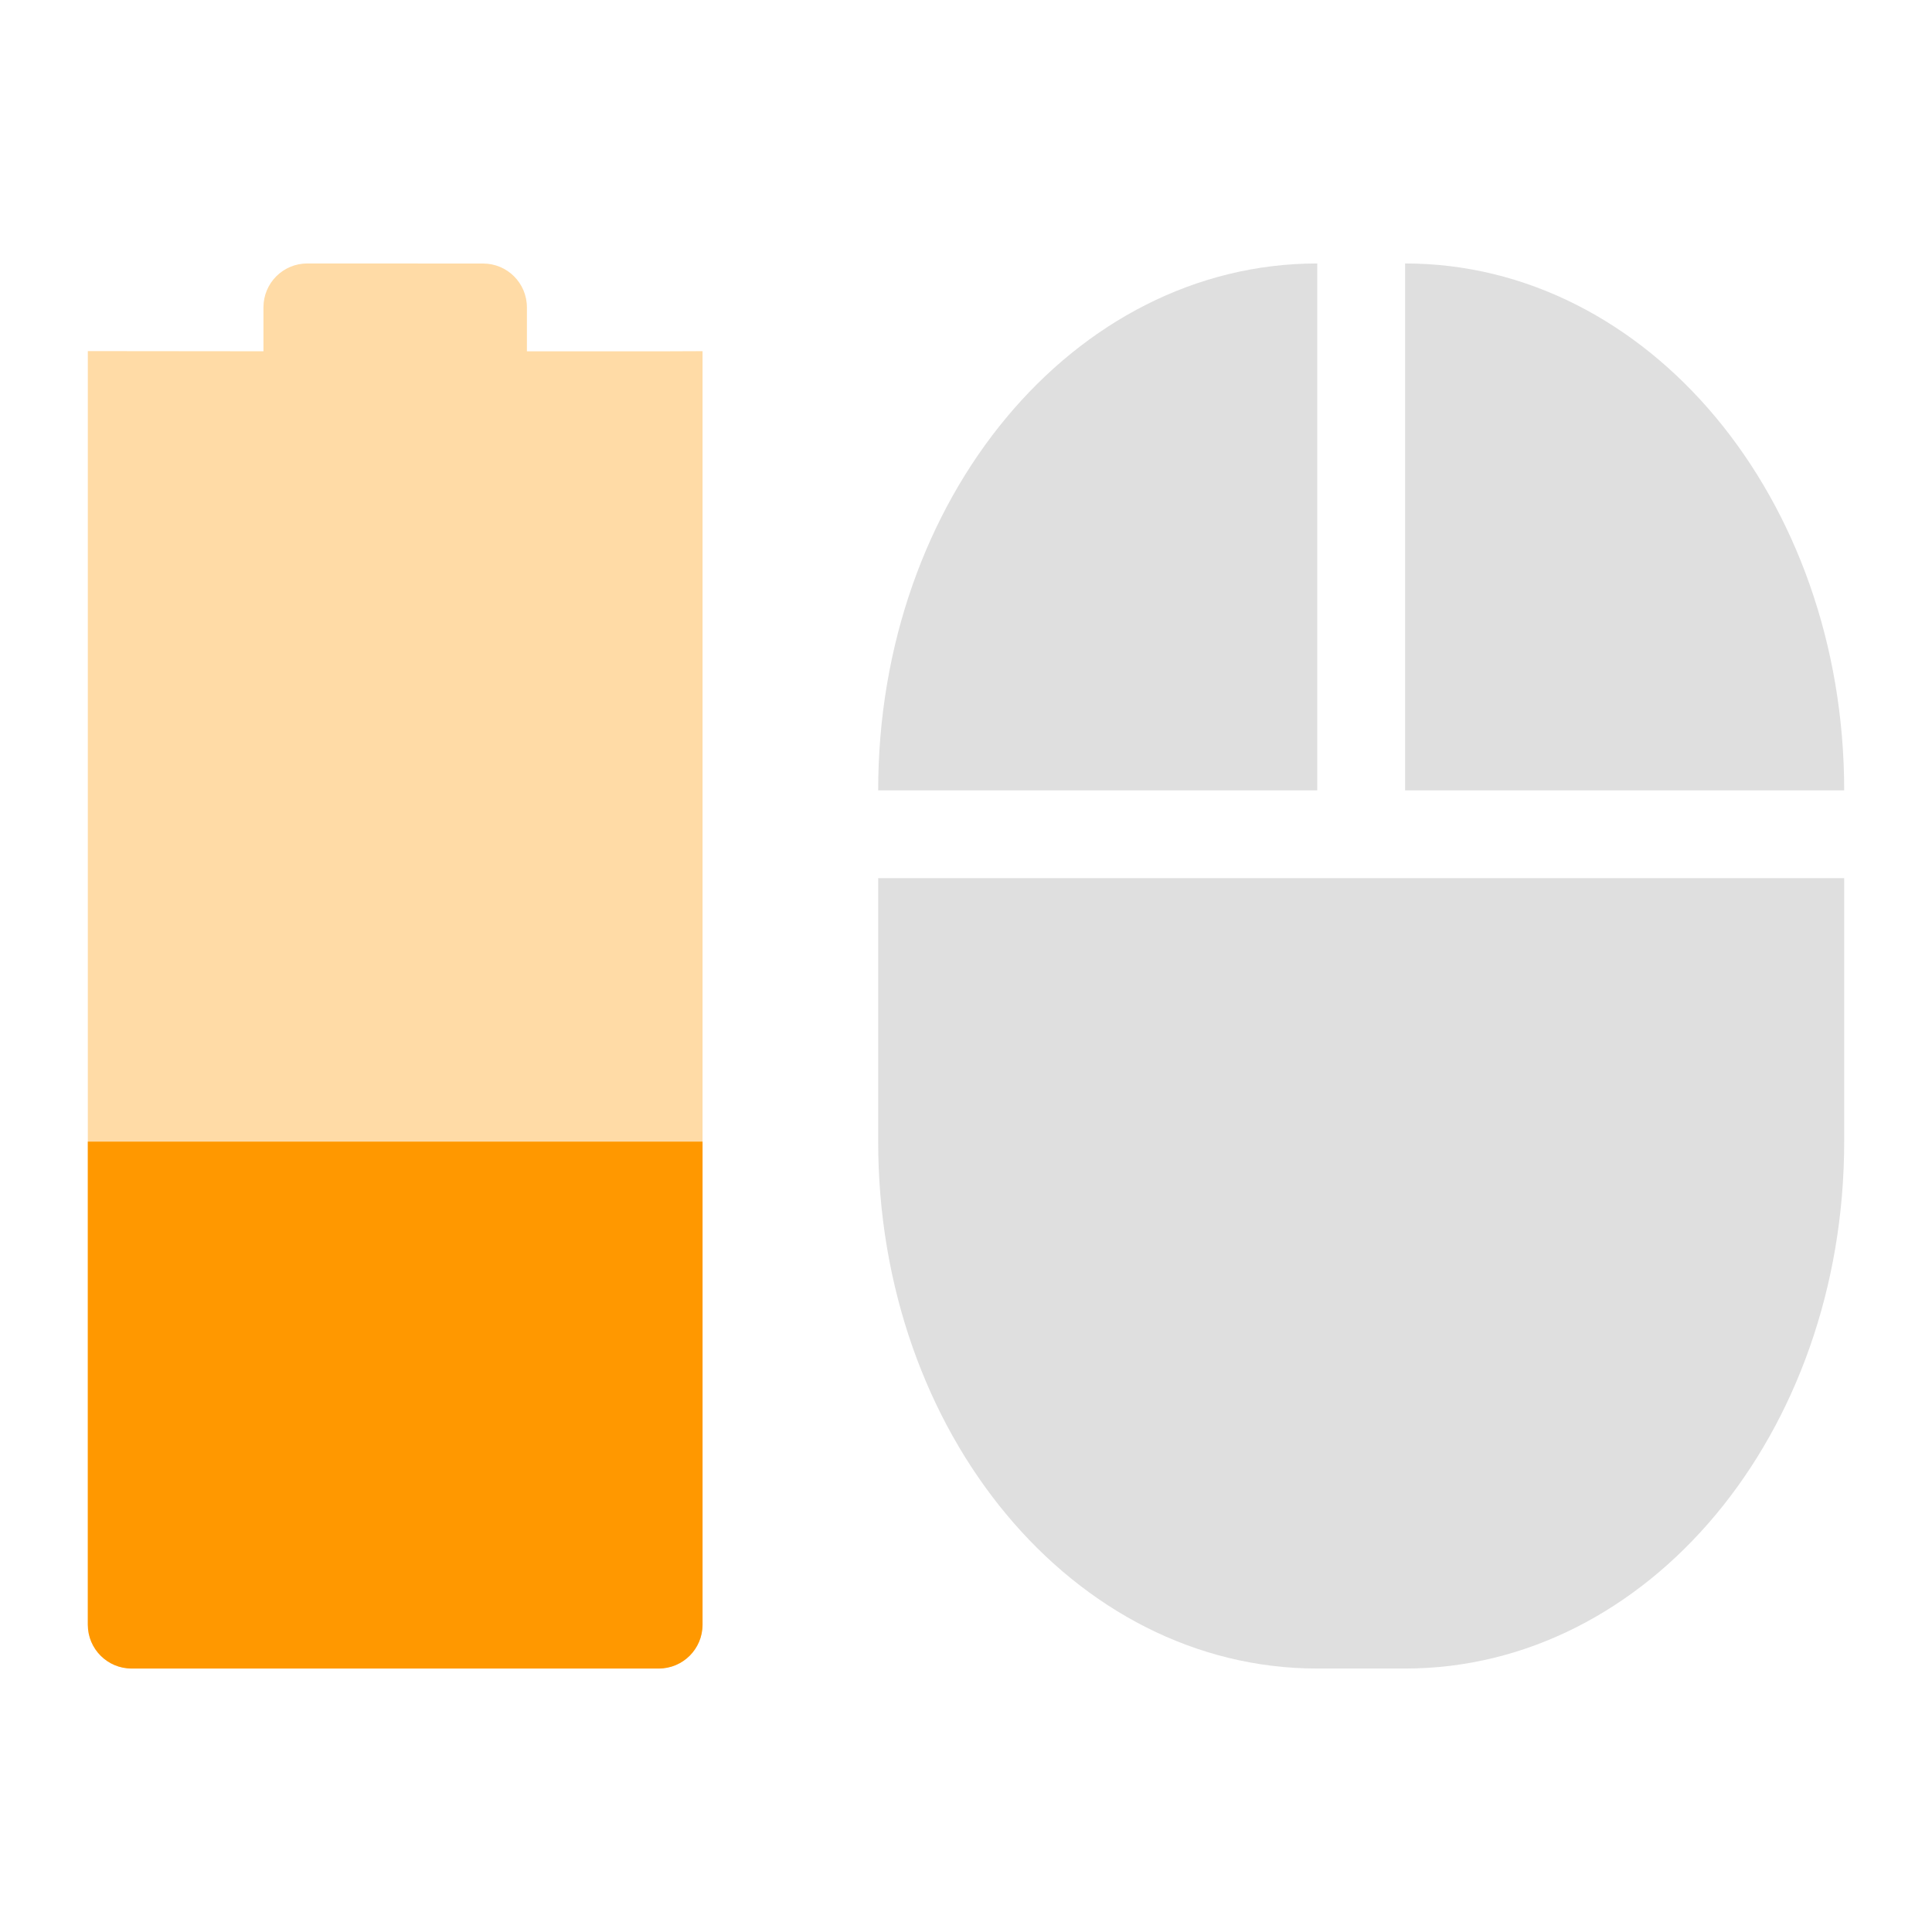 <?xml version="1.0" encoding="UTF-8" standalone="no"?>
<svg
   width="22"
   height="22"
   version="1.1"
   id="svg60"
   sodipodi:docname="mouse-040.svg"
   inkscape:version="1.1.2 (0a00cf5339, 2022-02-04)"
   xmlns:inkscape="http://www.inkscape.org/namespaces/inkscape"
   xmlns:sodipodi="http://sodipodi.sourceforge.net/DTD/sodipodi-0.dtd"
   xmlns="http://www.w3.org/2000/svg"
   xmlns:svg="http://www.w3.org/2000/svg">
  <sodipodi:namedview
     id="namedview62"
     pagecolor="#ffffff"
     bordercolor="#666666"
     borderopacity="1.0"
     inkscape:pageshadow="2"
     inkscape:pageopacity="0.0"
     inkscape:pagecheckerboard="0"
     showgrid="false"
     inkscape:zoom="34.954545"
     inkscape:cx="5.5214565"
     inkscape:cy="9.5552667"
     inkscape:window-width="1920"
     inkscape:window-height="1014"
     inkscape:window-x="1920"
     inkscape:window-y="0"
     inkscape:window-maximized="1"
     inkscape:current-layer="g58" />
  <defs
     id="defs50">
    <style
       id="current-color-scheme"
       type="text/css">
   .ColorScheme-Text { color:#dfdfdf; } .ColorScheme-Highlight { color:#4285f4; } .ColorScheme-NeutralText { color:#ff9800; } .ColorScheme-PositiveText { color:#4caf50; } .ColorScheme-NegativeText { color:#f44336; }
  </style>
  </defs>
  <g
     transform="translate(-57 -719.36)"
     id="g58">
    <path
       opacity="0.35"
       style="color:#ff9800;fill:currentColor"
       class="ColorScheme-NeutralText"
       d="m 60.5,722.36 c -0.277,0 -0.5,0.223 -0.5,0.5 v 0.5 l -2,-0.002 v -2.6e-4 l -1e-5,14.502 c 0,0.277 0.223,0.5 0.5,0.5 h 6 c 0.277,0 0.5,-0.223 0.5,-0.5 l 1e-5,-14.501 -0.5,0.002 H 63 v -0.5 c 0,-0.277 -0.223,-0.5 -0.5,-0.5 z"
       id="path18" />
    <path
       style="color:#ff9800;fill:currentColor;stroke-width:1"
       class="ColorScheme-NeutralText"
       d="M 58,732.36 58,737.86 c -1e-5,0.277 0.223,0.5 0.5,0.5 h 6 c 0.277,0 0.5,-0.223 0.5,-0.5 l 1e-5,-5.5 z"
       id="path20" />
    <path
       style="color:#dfdfdf;fill:currentColor"
       class="ColorScheme-Text"
       d="m 72,722.36 c -2.77,0 -5,2.676 -5,6 h 5 z m 1,0 v 6 h 5 c 0,-3.324 -2.23,-6 -5,-6 z m -6,7 v 3 c 0,3.324 2.23,6 5,6 h 1 c 2.77,0 5,-2.676 5,-6 v -3 h -5 z"
       id="path86" />
  </g>
</svg>
